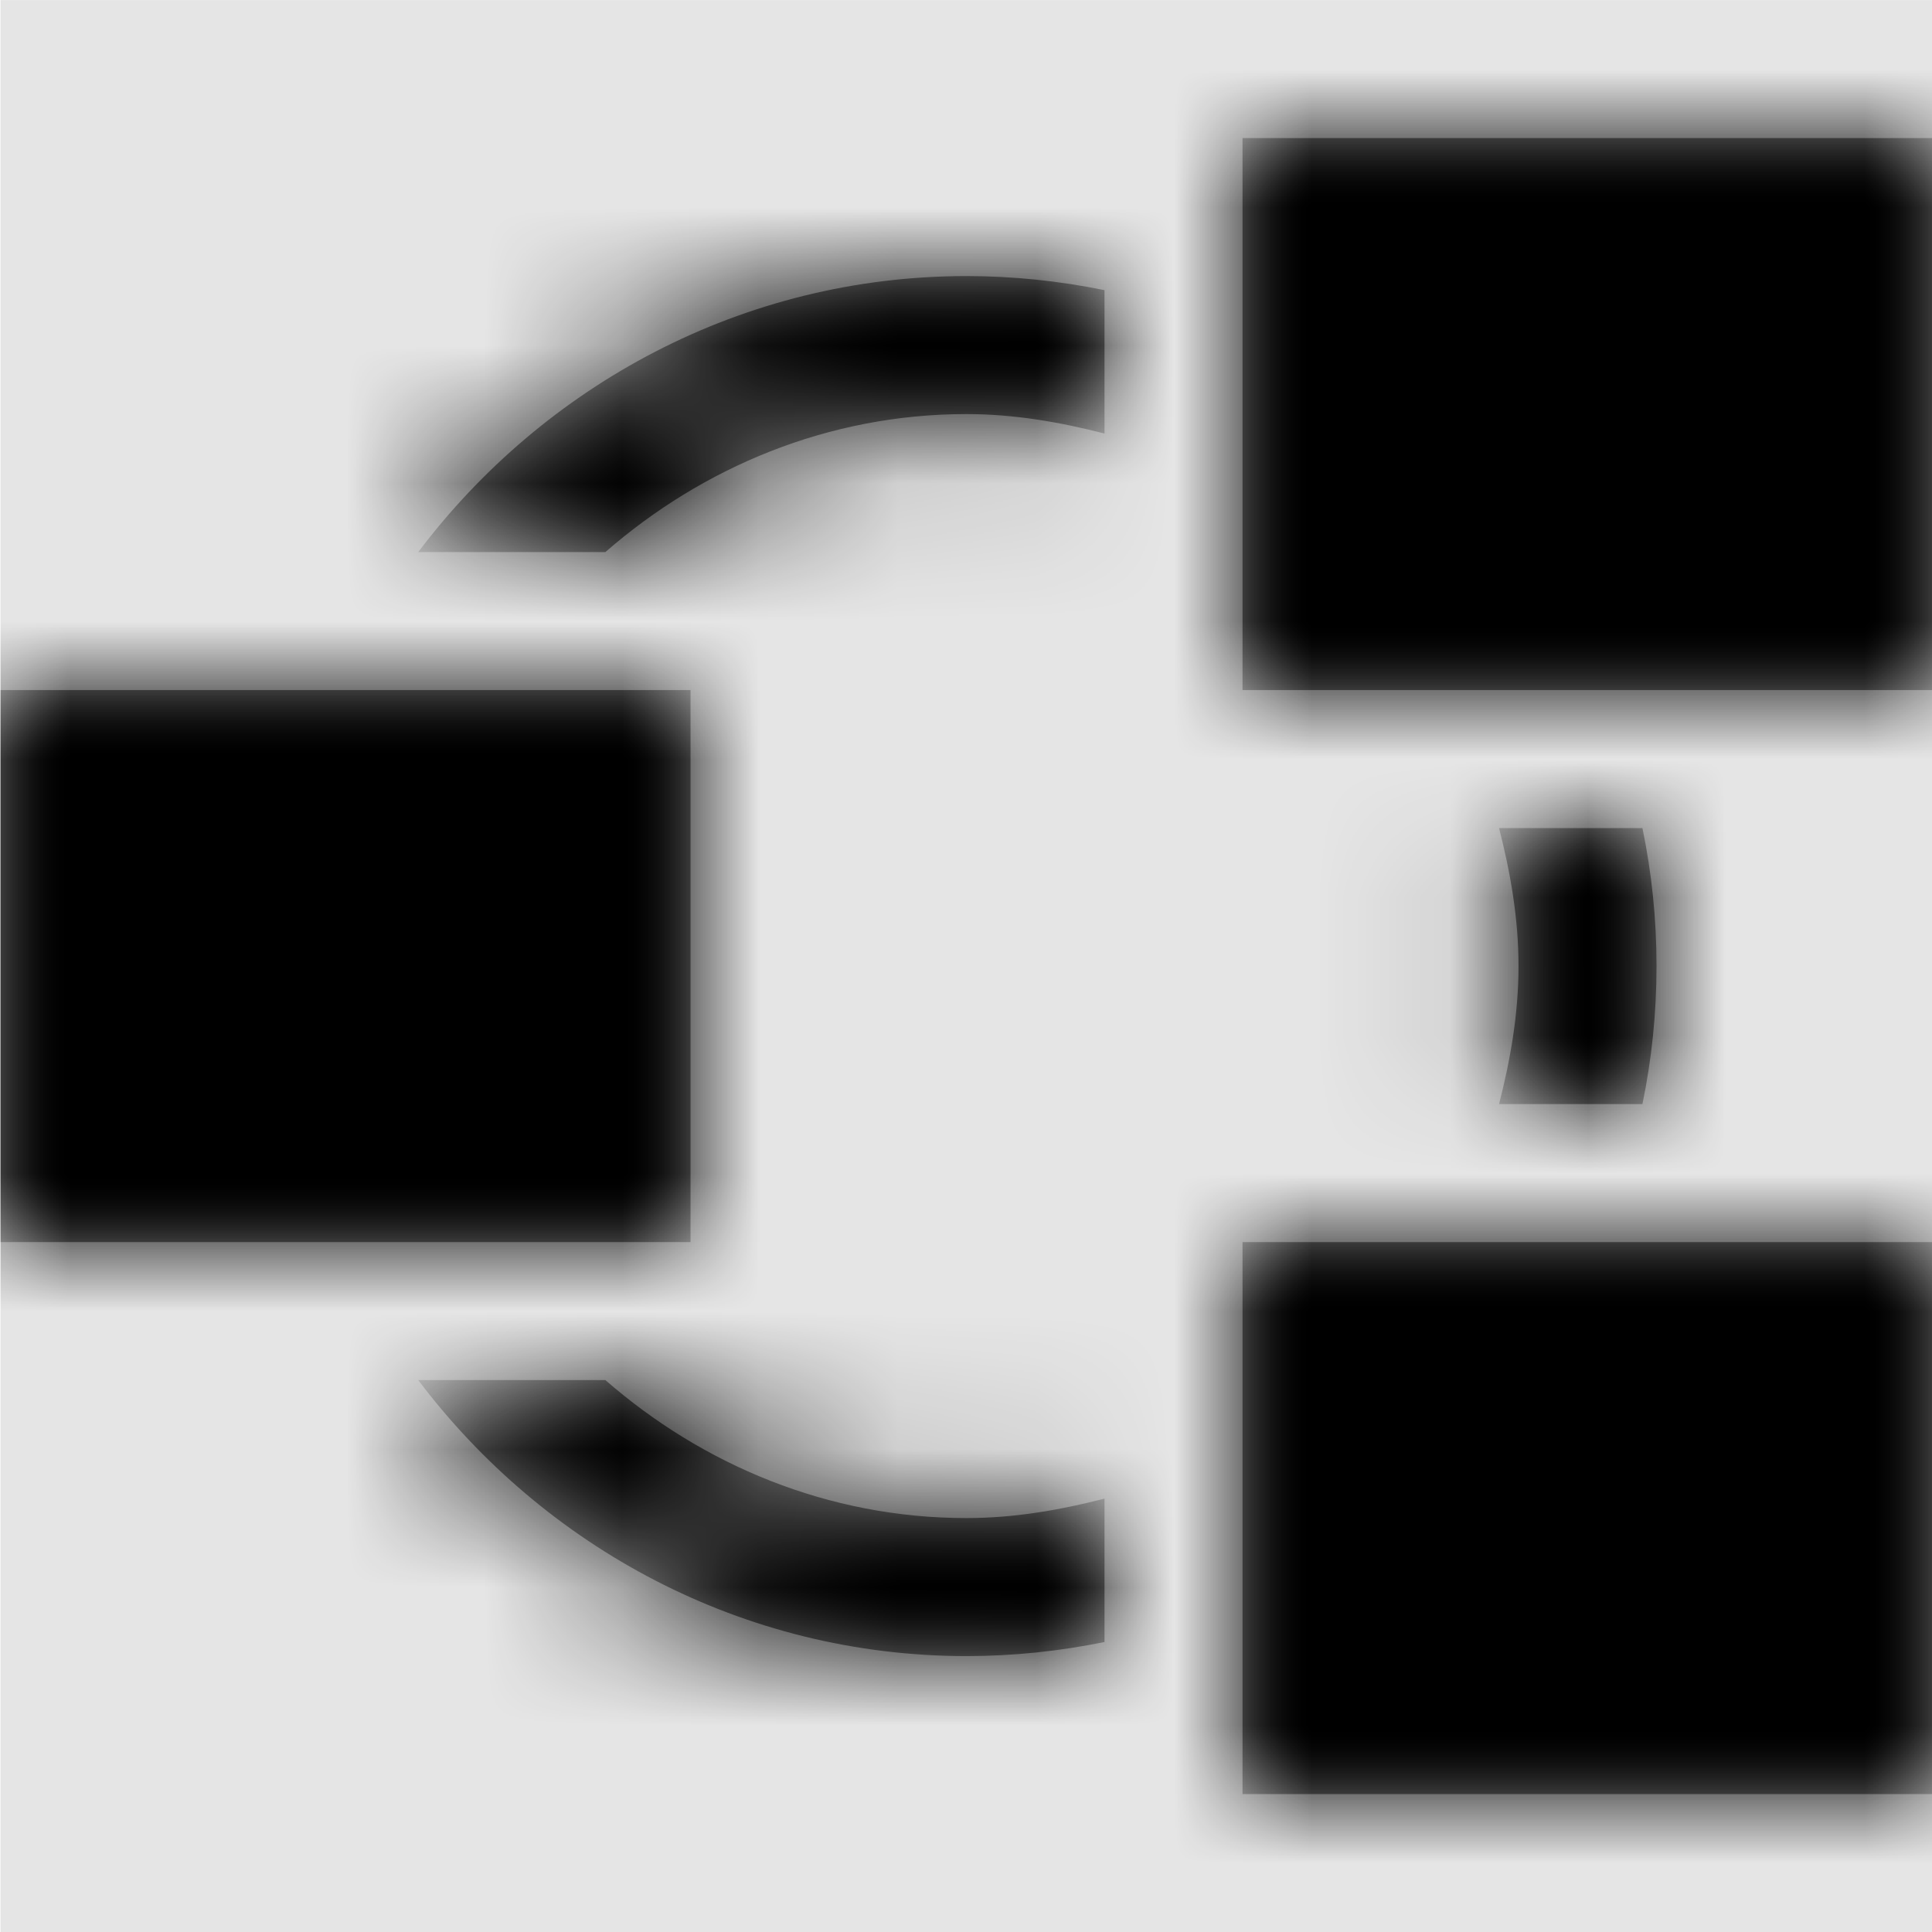 <svg width="1000" height="1000" viewBox="0 0 1000 1000" version="1.1" xmlns="http://www.w3.org/2000/svg" xmlns:xlink="http://www.w3.org/1999/xlink">
<title>engineering-group</title>
<desc>Created using Figma</desc>
<g id="Canvas" transform="matrix(71.429 0 0 71.429 -50642.9 -5857.14)">
<rect x="709" y="82" width="14" height="14" fill="#E5E5E5"/>
<g id="engineering-group">
<mask id="mask0_outline" mask-type="alpha">
<g id="Mask">
<use xlink:href="#path0_fill" transform="translate(709 83)" fill="#FFFFFF"/>
</g>
</mask>
<g id="Mask" mask="url(#mask0_outline)">
<use xlink:href="#path0_fill" transform="translate(709 83)"/>
</g>
<g id="&#226;&#134;&#170;&#240;&#159;&#142;&#168;Color" mask="url(#mask0_outline)">
<g id="Rectangle 3">
<use xlink:href="#path1_fill" transform="translate(709 82)"/>
</g>
</g>
</g>
</g>
<defs>
<path id="path0_fill" fill-rule="evenodd" d="M 9 0L 14 0L 14 4L 9 4L 9 0ZM 4.383 3C 5.086 2.387 5.996 2 7 2C 7.348 2 7.68 2.059 8 2.141L 8 1.102C 7.672 1.035 7.336 1 7 1C 5.375 1 3.938 1.793 3.027 3L 4.383 3ZM 10.859 7C 10.941 6.68 11 6.348 11 6C 11 5.652 10.941 5.32 10.859 5L 11.898 5C 11.965 5.324 12 5.656 12 6C 12 6.344 11.965 6.676 11.898 7L 10.859 7ZM 7 11C 7.336 11 7.672 10.965 8 10.898L 8 9.859C 7.68 9.941 7.348 10 7 10C 5.996 10 5.086 9.613 4.383 9L 3.027 9C 3.938 10.207 5.375 11 7 11ZM 5 8L 0 8L 0 4L 5 4L 5 8ZM 9 12L 14 12L 14 8L 9 8L 9 12Z"/>
<path id="path1_fill" fill-rule="evenodd" d="M 0 0L 14 0L 14 14L 0 14L 0 0Z"/>
</defs>
</svg>
